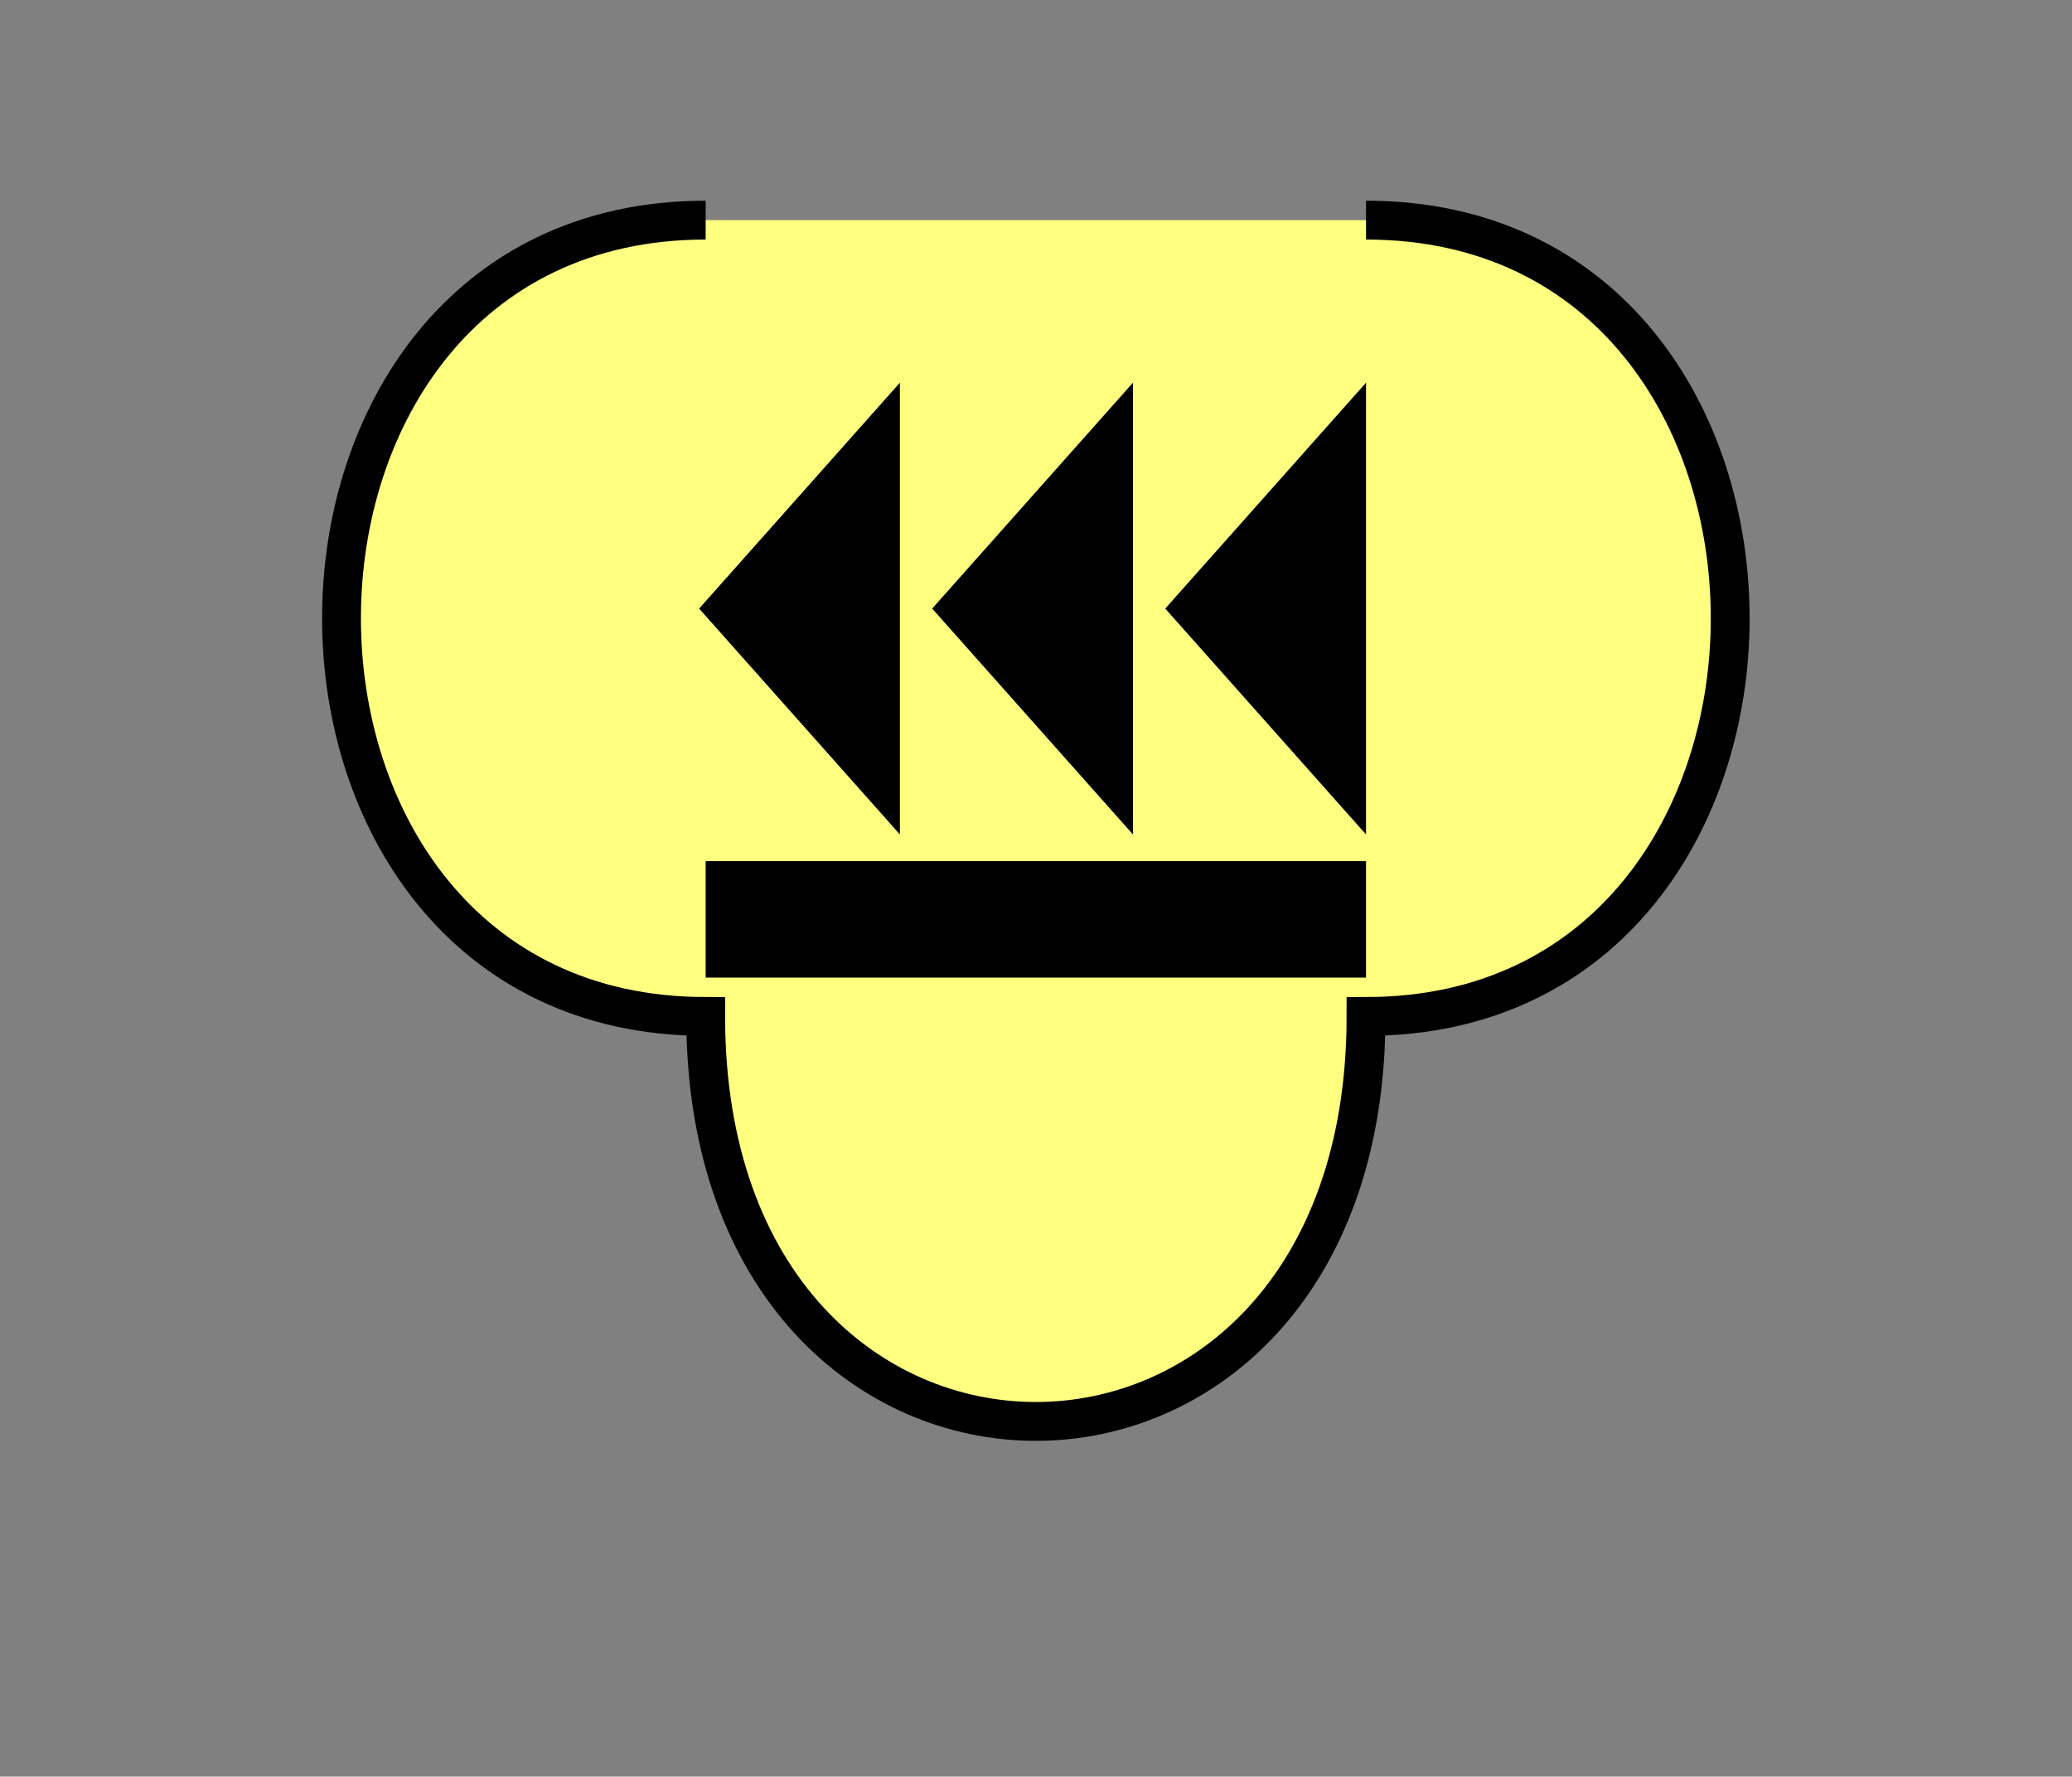 <?xml version="1.0" encoding="UTF-8" standalone="no"?>
<svg
   xmlns:dc="http://purl.org/dc/elements/1.1/"
   xmlns:cc="http://creativecommons.org/ns#"
   xmlns:rdf="http://www.w3.org/1999/02/22-rdf-syntax-ns#"
   xmlns:svg="http://www.w3.org/2000/svg"
   xmlns="http://www.w3.org/2000/svg"
   id="svg25"
   height="116.05mm"
   width="135.35mm"
   version="1.0">
  <rect width="100%" height="100%" fill="#808080" stroke="none"/>
  <defs
     id="defs3">
    <pattern
       y="0"
       x="0"
       height="6"
       width="6"
       patternUnits="userSpaceOnUse"
       id="EMFhbasepattern" />
  </defs>
  <path
     id="path5"
     d="  M 174.225,54.345   C 54.345,54.345 54.345,250.948 174.225,250.948   C 174.225,384.254 337.261,384.254 337.261,250.948   C 457.141,250.948 457.141,54.345 337.261,54.345   z "
     style="fill:#ffff80;fill-rule:evenodd;fill-opacity:1;stroke:none;" />
  <path
     id="path7"
     d="  M 174.225,54.345   C 54.345,54.345 54.345,250.948 174.225,250.948   C 174.225,384.254 337.261,384.254 337.261,250.948   C 457.141,250.948 457.141,54.345 337.261,54.345  "
     style="fill:none;stroke:#000000;stroke-width:9.59px;stroke-linecap:butt;stroke-linejoin:miter;stroke-miterlimit:10;stroke-dasharray:none;stroke-opacity:1;" />
  <path
     id="path9"
     d="  M 179.02,150.249   L 179.02,150.249   L 217.382,107.092   L 217.382,193.406   z "
     style="fill:#000000;fill-rule:evenodd;fill-opacity:1;stroke:none;" />
  <path
     id="path11"
     d="  M 179.02,150.249   L 179.02,150.249   L 217.382,107.092   L 217.382,193.406   z "
     style="fill:none;stroke:#000000;stroke-width:9.59px;stroke-linecap:butt;stroke-linejoin:miter;stroke-miterlimit:10;stroke-dasharray:none;stroke-opacity:1;" />
  <path
     id="path13"
     d="  M 236.562,150.249   L 236.562,150.249   L 274.924,107.092   L 274.924,193.406   z "
     style="fill:#000000;fill-rule:evenodd;fill-opacity:1;stroke:none;" />
  <path
     id="path15"
     d="  M 236.562,150.249   L 236.562,150.249   L 274.924,107.092   L 274.924,193.406   z "
     style="fill:none;stroke:#000000;stroke-width:9.59px;stroke-linecap:butt;stroke-linejoin:miter;stroke-miterlimit:10;stroke-dasharray:none;stroke-opacity:1;" />
  <path
     id="path17"
     d="  M 294.104,150.249   L 294.104,150.249   L 332.466,107.092   L 332.466,193.406   z "
     style="fill:#000000;fill-rule:evenodd;fill-opacity:1;stroke:none;" />
  <path
     id="path19"
     d="  M 294.104,150.249   L 294.104,150.249   L 332.466,107.092   L 332.466,193.406   z "
     style="fill:none;stroke:#000000;stroke-width:9.59px;stroke-linecap:butt;stroke-linejoin:miter;stroke-miterlimit:10;stroke-dasharray:none;stroke-opacity:1;" />
  <path
     id="path21"
     d="  M 179.02,217.382   L 179.02,236.562   L 332.466,236.562   L 332.466,217.382   L 179.02,217.382   z "
     style="fill:#000000;fill-rule:evenodd;fill-opacity:1;stroke:none;" />
  <path
     id="path23"
     d="  M 179.02,217.382   L 332.466,217.382   L 332.466,236.562   L 179.02,236.562   z "
     style="fill:none;stroke:#000000;stroke-width:9.59px;stroke-linecap:butt;stroke-linejoin:miter;stroke-miterlimit:10;stroke-dasharray:none;stroke-opacity:1;" />
</svg>
